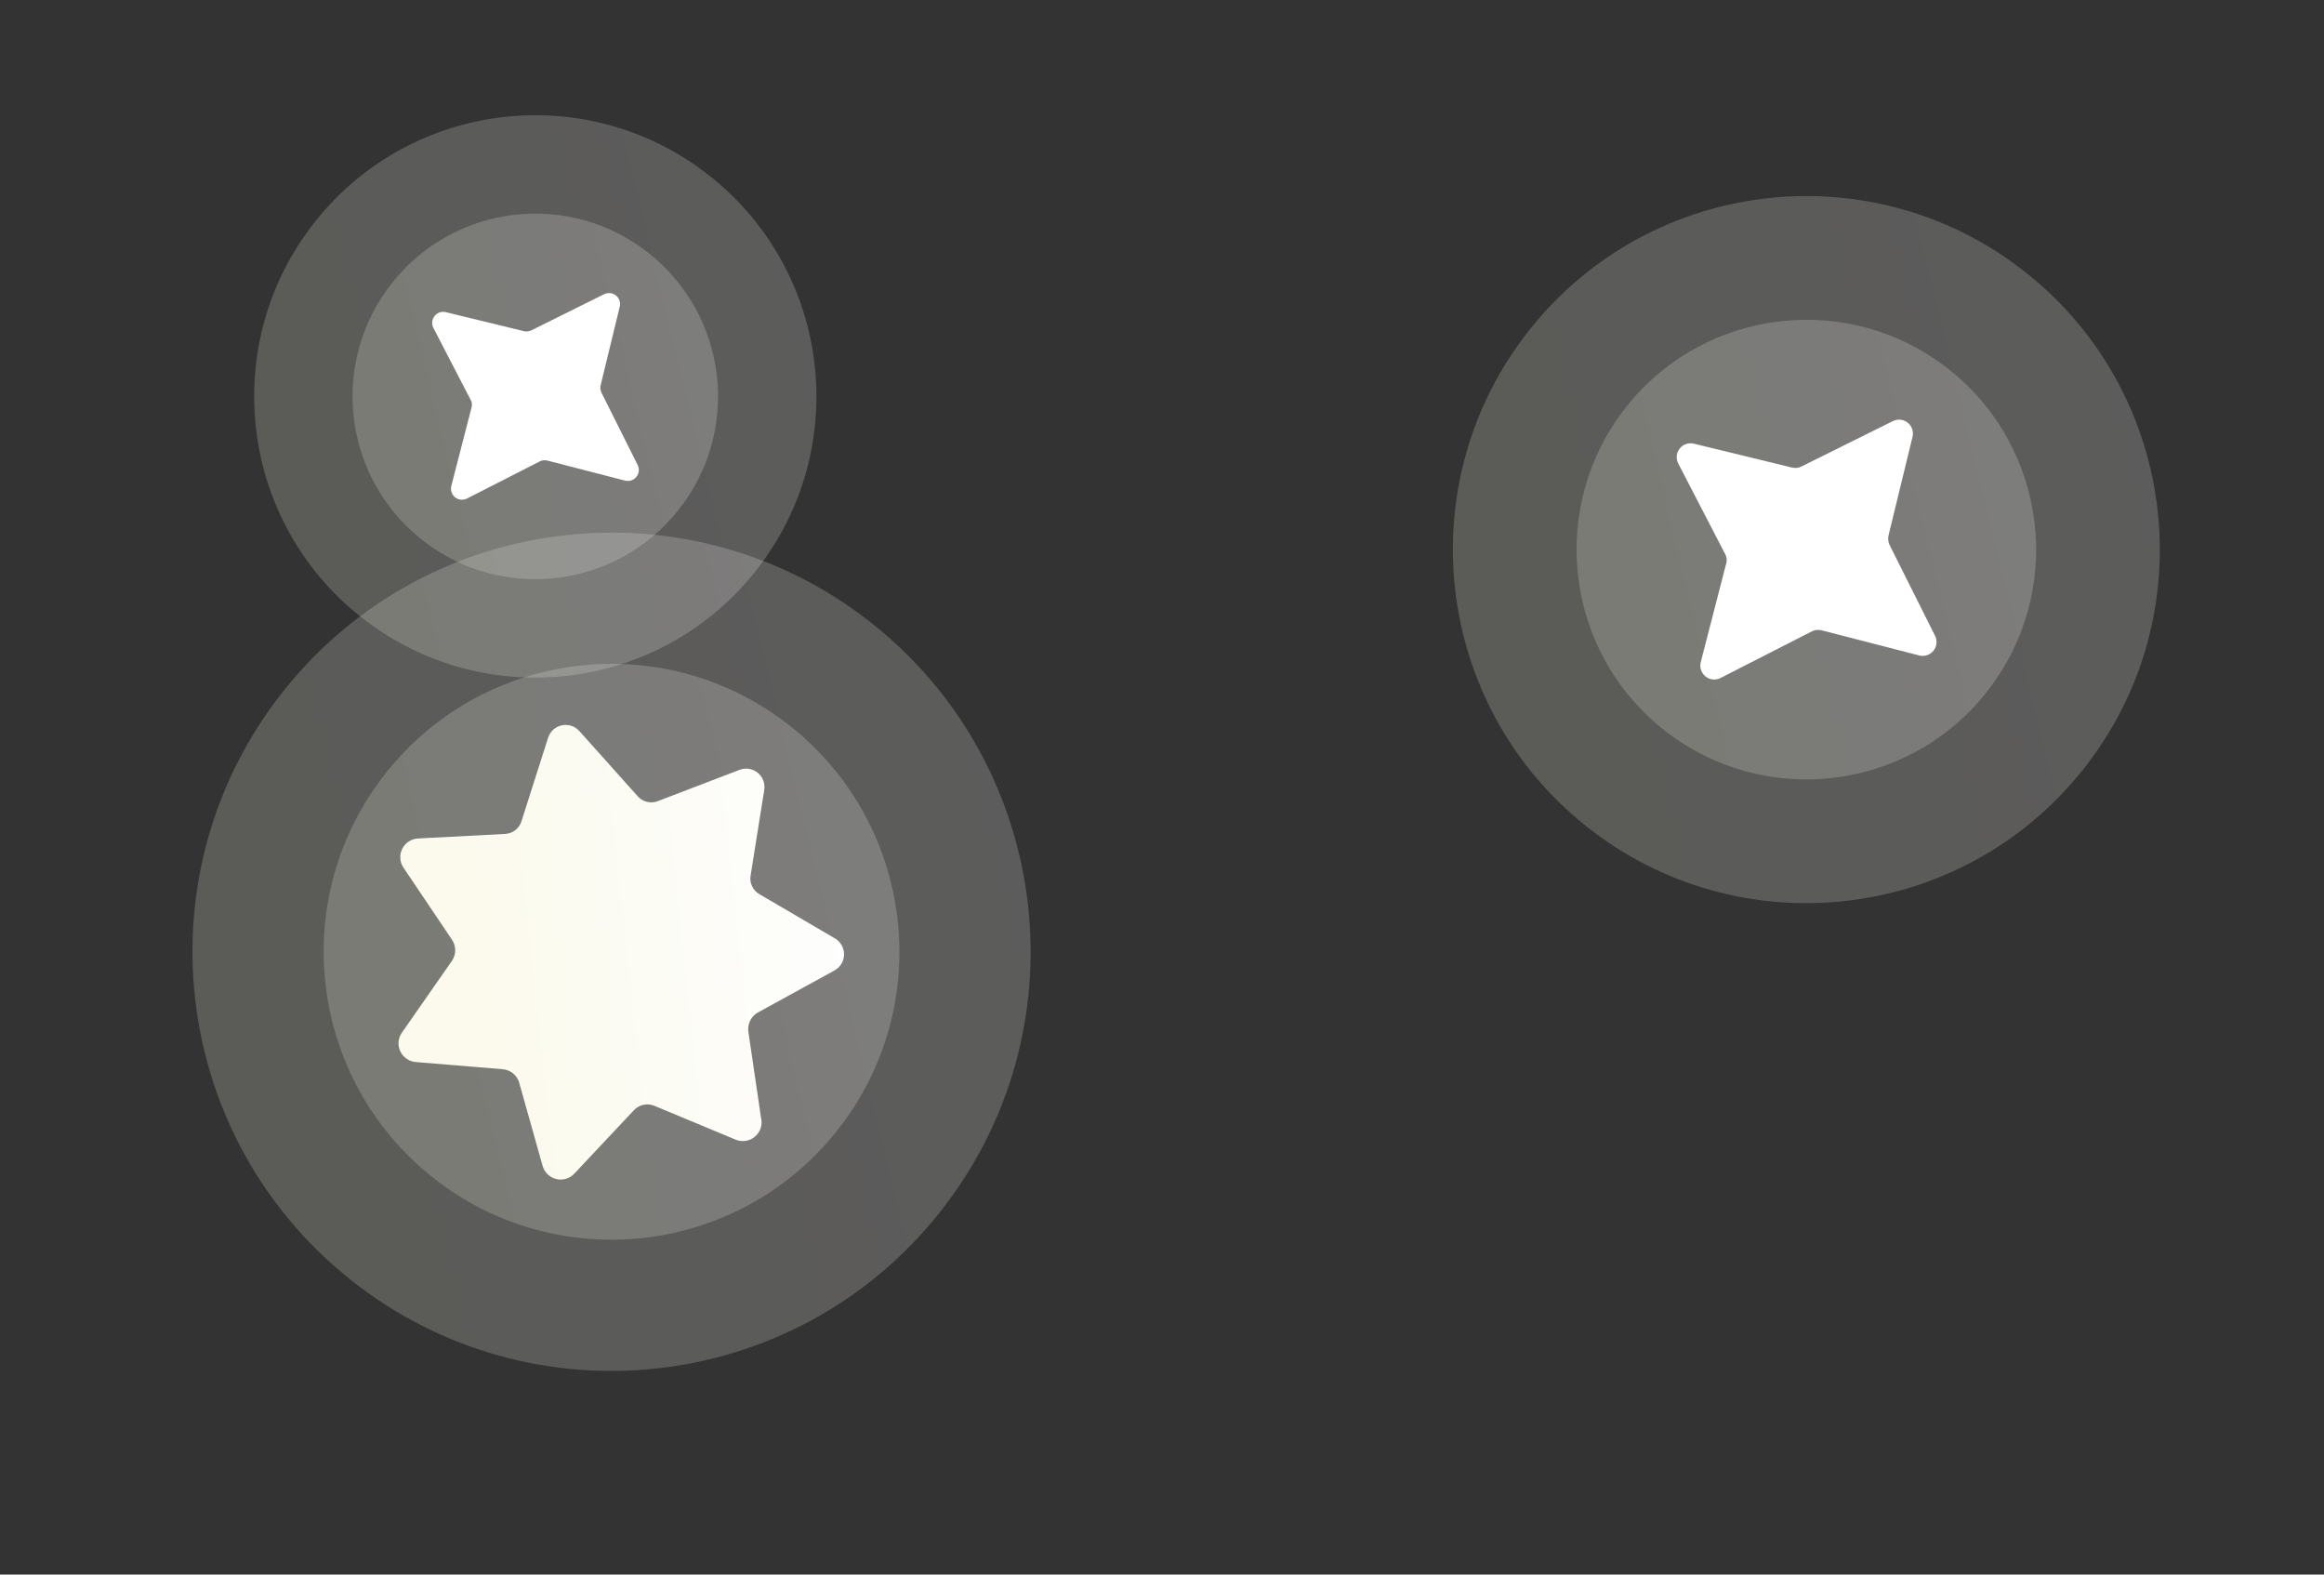 <svg width="62" height="42" viewBox="0 0 62 42" fill="none" xmlns="http://www.w3.org/2000/svg">
<rect x="0" y="0" width="62" height="42" fill="#333333" stroke="none"/>
<path opacity="0.2" d="M55.566 20.535C58.811 16.462 58.139 10.529 54.065 7.284C49.992 4.039 44.059 4.711 40.814 8.785C37.569 12.859 38.241 18.792 42.315 22.037C46.389 25.281 52.322 24.609 55.566 20.535Z" fill="url(#paint0_linear_7_29)"/>
<path opacity="0.2" d="M52.985 18.479C55.094 15.831 54.658 11.975 52.009 9.865C49.361 7.756 45.505 8.193 43.395 10.841C41.286 13.489 41.723 17.346 44.371 19.455C47.019 21.564 50.876 21.128 52.985 18.479Z" fill="url(#paint1_linear_7_29)"/>
<path d="M45.187 11.834L47.822 12.475C47.905 12.492 47.992 12.479 48.067 12.44L50.499 11.232C50.562 11.201 50.633 11.188 50.703 11.196C50.772 11.203 50.839 11.23 50.894 11.274C50.949 11.318 50.99 11.377 51.013 11.443C51.036 11.509 51.039 11.581 51.023 11.649L50.382 14.284C50.363 14.369 50.373 14.458 50.411 14.537L51.625 16.961C51.656 17.024 51.669 17.095 51.661 17.165C51.654 17.235 51.626 17.301 51.583 17.356C51.539 17.411 51.48 17.452 51.414 17.475C51.347 17.498 51.276 17.502 51.207 17.485L48.598 16.813C48.516 16.791 48.428 16.799 48.351 16.834L45.896 18.087C45.833 18.118 45.762 18.131 45.692 18.123C45.622 18.116 45.556 18.089 45.501 18.045C45.446 18.001 45.405 17.942 45.382 17.876C45.359 17.81 45.355 17.738 45.371 17.67L46.044 15.06C46.062 15.009 46.069 14.955 46.062 14.901C46.056 14.848 46.038 14.796 46.009 14.751L44.77 12.358C44.739 12.295 44.726 12.224 44.733 12.154C44.741 12.084 44.768 12.018 44.812 11.963C44.856 11.908 44.914 11.867 44.981 11.844C45.047 11.821 45.119 11.817 45.187 11.834Z" fill="white"/>
<path opacity="0.2" d="M22.322 30.172C24.965 26.855 24.417 22.023 21.099 19.38C17.782 16.738 12.95 17.285 10.307 20.603C7.665 23.92 8.212 28.752 11.53 31.395C14.848 34.037 19.679 33.49 22.322 30.172Z" fill="url(#paint2_linear_7_29)"/>
<path opacity="0.2" d="M25.06 32.353C28.907 27.523 28.11 20.489 23.28 16.642C18.45 12.796 11.416 13.592 7.57 18.422C3.723 23.252 4.52 30.286 9.349 34.133C14.179 37.979 21.213 37.183 25.06 32.353Z" fill="url(#paint3_linear_7_29)"/>
<path d="M19.614 30.394L17.464 29.499C17.372 29.459 17.27 29.448 17.171 29.468C17.073 29.488 16.983 29.538 16.914 29.611L15.32 31.307C15.26 31.37 15.184 31.417 15.101 31.442C15.017 31.467 14.928 31.47 14.843 31.45C14.758 31.43 14.68 31.388 14.616 31.329C14.552 31.269 14.505 31.194 14.479 31.11L13.848 28.869C13.819 28.774 13.761 28.69 13.683 28.628C13.605 28.566 13.51 28.528 13.41 28.52L11.083 28.328C10.997 28.32 10.914 28.289 10.844 28.239C10.773 28.189 10.716 28.122 10.68 28.044C10.643 27.965 10.627 27.879 10.633 27.793C10.64 27.706 10.669 27.623 10.717 27.552L12.052 25.636C12.111 25.552 12.143 25.453 12.144 25.352C12.145 25.25 12.115 25.15 12.058 25.066L10.758 23.135C10.711 23.062 10.684 22.978 10.679 22.892C10.674 22.805 10.692 22.719 10.731 22.642C10.769 22.564 10.827 22.498 10.899 22.449C10.971 22.401 11.054 22.372 11.14 22.366L13.475 22.244C13.574 22.239 13.67 22.204 13.748 22.143C13.827 22.081 13.884 21.997 13.913 21.902L14.622 19.68C14.648 19.597 14.695 19.523 14.759 19.464C14.823 19.406 14.902 19.365 14.986 19.347C15.071 19.329 15.159 19.333 15.242 19.36C15.324 19.387 15.398 19.435 15.456 19.5L17.012 21.238C17.076 21.312 17.163 21.364 17.258 21.388C17.354 21.412 17.454 21.405 17.546 21.37L19.715 20.54C19.796 20.506 19.885 20.495 19.972 20.507C20.059 20.519 20.142 20.554 20.21 20.609C20.279 20.663 20.332 20.736 20.363 20.818C20.394 20.9 20.403 20.989 20.388 21.076L20.026 23.345C20.007 23.443 20.02 23.545 20.062 23.636C20.104 23.727 20.174 23.802 20.261 23.852L22.266 25.026C22.343 25.069 22.407 25.132 22.452 25.209C22.496 25.285 22.519 25.372 22.518 25.46C22.517 25.549 22.492 25.635 22.446 25.71C22.4 25.786 22.335 25.847 22.257 25.889L20.213 27.01C20.127 27.06 20.057 27.135 20.013 27.225C19.968 27.314 19.952 27.415 19.964 27.515L20.303 29.817C20.326 29.908 20.322 30.004 20.293 30.093C20.264 30.181 20.21 30.26 20.139 30.32C20.067 30.381 19.98 30.419 19.887 30.432C19.794 30.445 19.7 30.432 19.614 30.394Z" fill="url(#paint4_linear_7_29)"/>
<path opacity="0.2" d="M20.147 15.247C22.728 12.007 22.194 7.288 18.953 4.707C15.713 2.127 10.995 2.661 8.414 5.901C5.834 9.141 6.368 13.86 9.608 16.441C12.848 19.021 17.567 18.487 20.147 15.247Z" fill="url(#paint5_linear_7_29)"/>
<path opacity="0.2" d="M18.094 13.611C19.772 11.505 19.424 8.438 17.318 6.76C15.212 5.083 12.145 5.43 10.467 7.537C8.79 9.643 9.137 12.71 11.243 14.387C13.35 16.065 16.417 15.718 18.094 13.611Z" fill="url(#paint6_linear_7_29)"/>
<path d="M11.892 8.326L13.988 8.836C14.054 8.849 14.123 8.839 14.183 8.808L16.117 7.847C16.167 7.823 16.223 7.813 16.279 7.818C16.334 7.824 16.387 7.846 16.431 7.881C16.475 7.916 16.508 7.962 16.526 8.015C16.544 8.068 16.547 8.125 16.534 8.179L16.024 10.275C16.009 10.342 16.017 10.413 16.047 10.476L17.012 12.404C17.037 12.454 17.047 12.51 17.041 12.566C17.035 12.621 17.014 12.674 16.979 12.718C16.944 12.762 16.898 12.794 16.845 12.813C16.792 12.831 16.735 12.834 16.68 12.821L14.605 12.286C14.54 12.269 14.47 12.275 14.409 12.303L12.456 13.299C12.406 13.324 12.35 13.334 12.294 13.328C12.238 13.322 12.186 13.301 12.142 13.266C12.098 13.231 12.065 13.184 12.047 13.132C12.029 13.079 12.026 13.022 12.039 12.967L12.574 10.892C12.588 10.851 12.593 10.808 12.588 10.766C12.584 10.723 12.569 10.682 12.546 10.646L11.56 8.743C11.536 8.693 11.526 8.636 11.531 8.581C11.537 8.525 11.559 8.473 11.594 8.429C11.629 8.385 11.675 8.352 11.728 8.334C11.781 8.316 11.838 8.313 11.892 8.326Z" fill="white"/>
<defs>
<linearGradient id="paint0_linear_7_29" x1="42.733" y1="15.99" x2="59.126" y2="12.005" gradientUnits="userSpaceOnUse">
<stop stop-color="#FCFAED"/>
<stop offset="1" stop-color="#FDFEFF"/>
</linearGradient>
<linearGradient id="paint1_linear_7_29" x1="44.644" y1="15.518" x2="55.289" y2="12.938" gradientUnits="userSpaceOnUse">
<stop stop-color="#FCFAED"/>
<stop offset="1" stop-color="#FDFEFF"/>
</linearGradient>
<linearGradient id="paint2_linear_7_29" x1="11.861" y1="26.468" x2="25.201" y2="23.235" gradientUnits="userSpaceOnUse">
<stop stop-color="#FCFAED"/>
<stop offset="1" stop-color="#FDFEFF"/>
</linearGradient>
<linearGradient id="paint3_linear_7_29" x1="9.832" y1="26.962" x2="29.245" y2="22.25" gradientUnits="userSpaceOnUse">
<stop stop-color="#FCFAED"/>
<stop offset="1" stop-color="#FDFEFF"/>
</linearGradient>
<linearGradient id="paint4_linear_7_29" x1="12.84" y1="25.648" x2="23.561" y2="24.497" gradientUnits="userSpaceOnUse">
<stop stop-color="#FCFAED"/>
<stop offset="1" stop-color="#FDFEFF"/>
</linearGradient>
<linearGradient id="paint5_linear_7_29" x1="9.941" y1="11.632" x2="22.979" y2="8.462" gradientUnits="userSpaceOnUse">
<stop stop-color="#FCFAED"/>
<stop offset="1" stop-color="#FDFEFF"/>
</linearGradient>
<linearGradient id="paint6_linear_7_29" x1="11.46" y1="11.256" x2="19.927" y2="9.204" gradientUnits="userSpaceOnUse">
<stop stop-color="#FCFAED"/>
<stop offset="1" stop-color="#FDFEFF"/>
</linearGradient>
</defs>
</svg>
